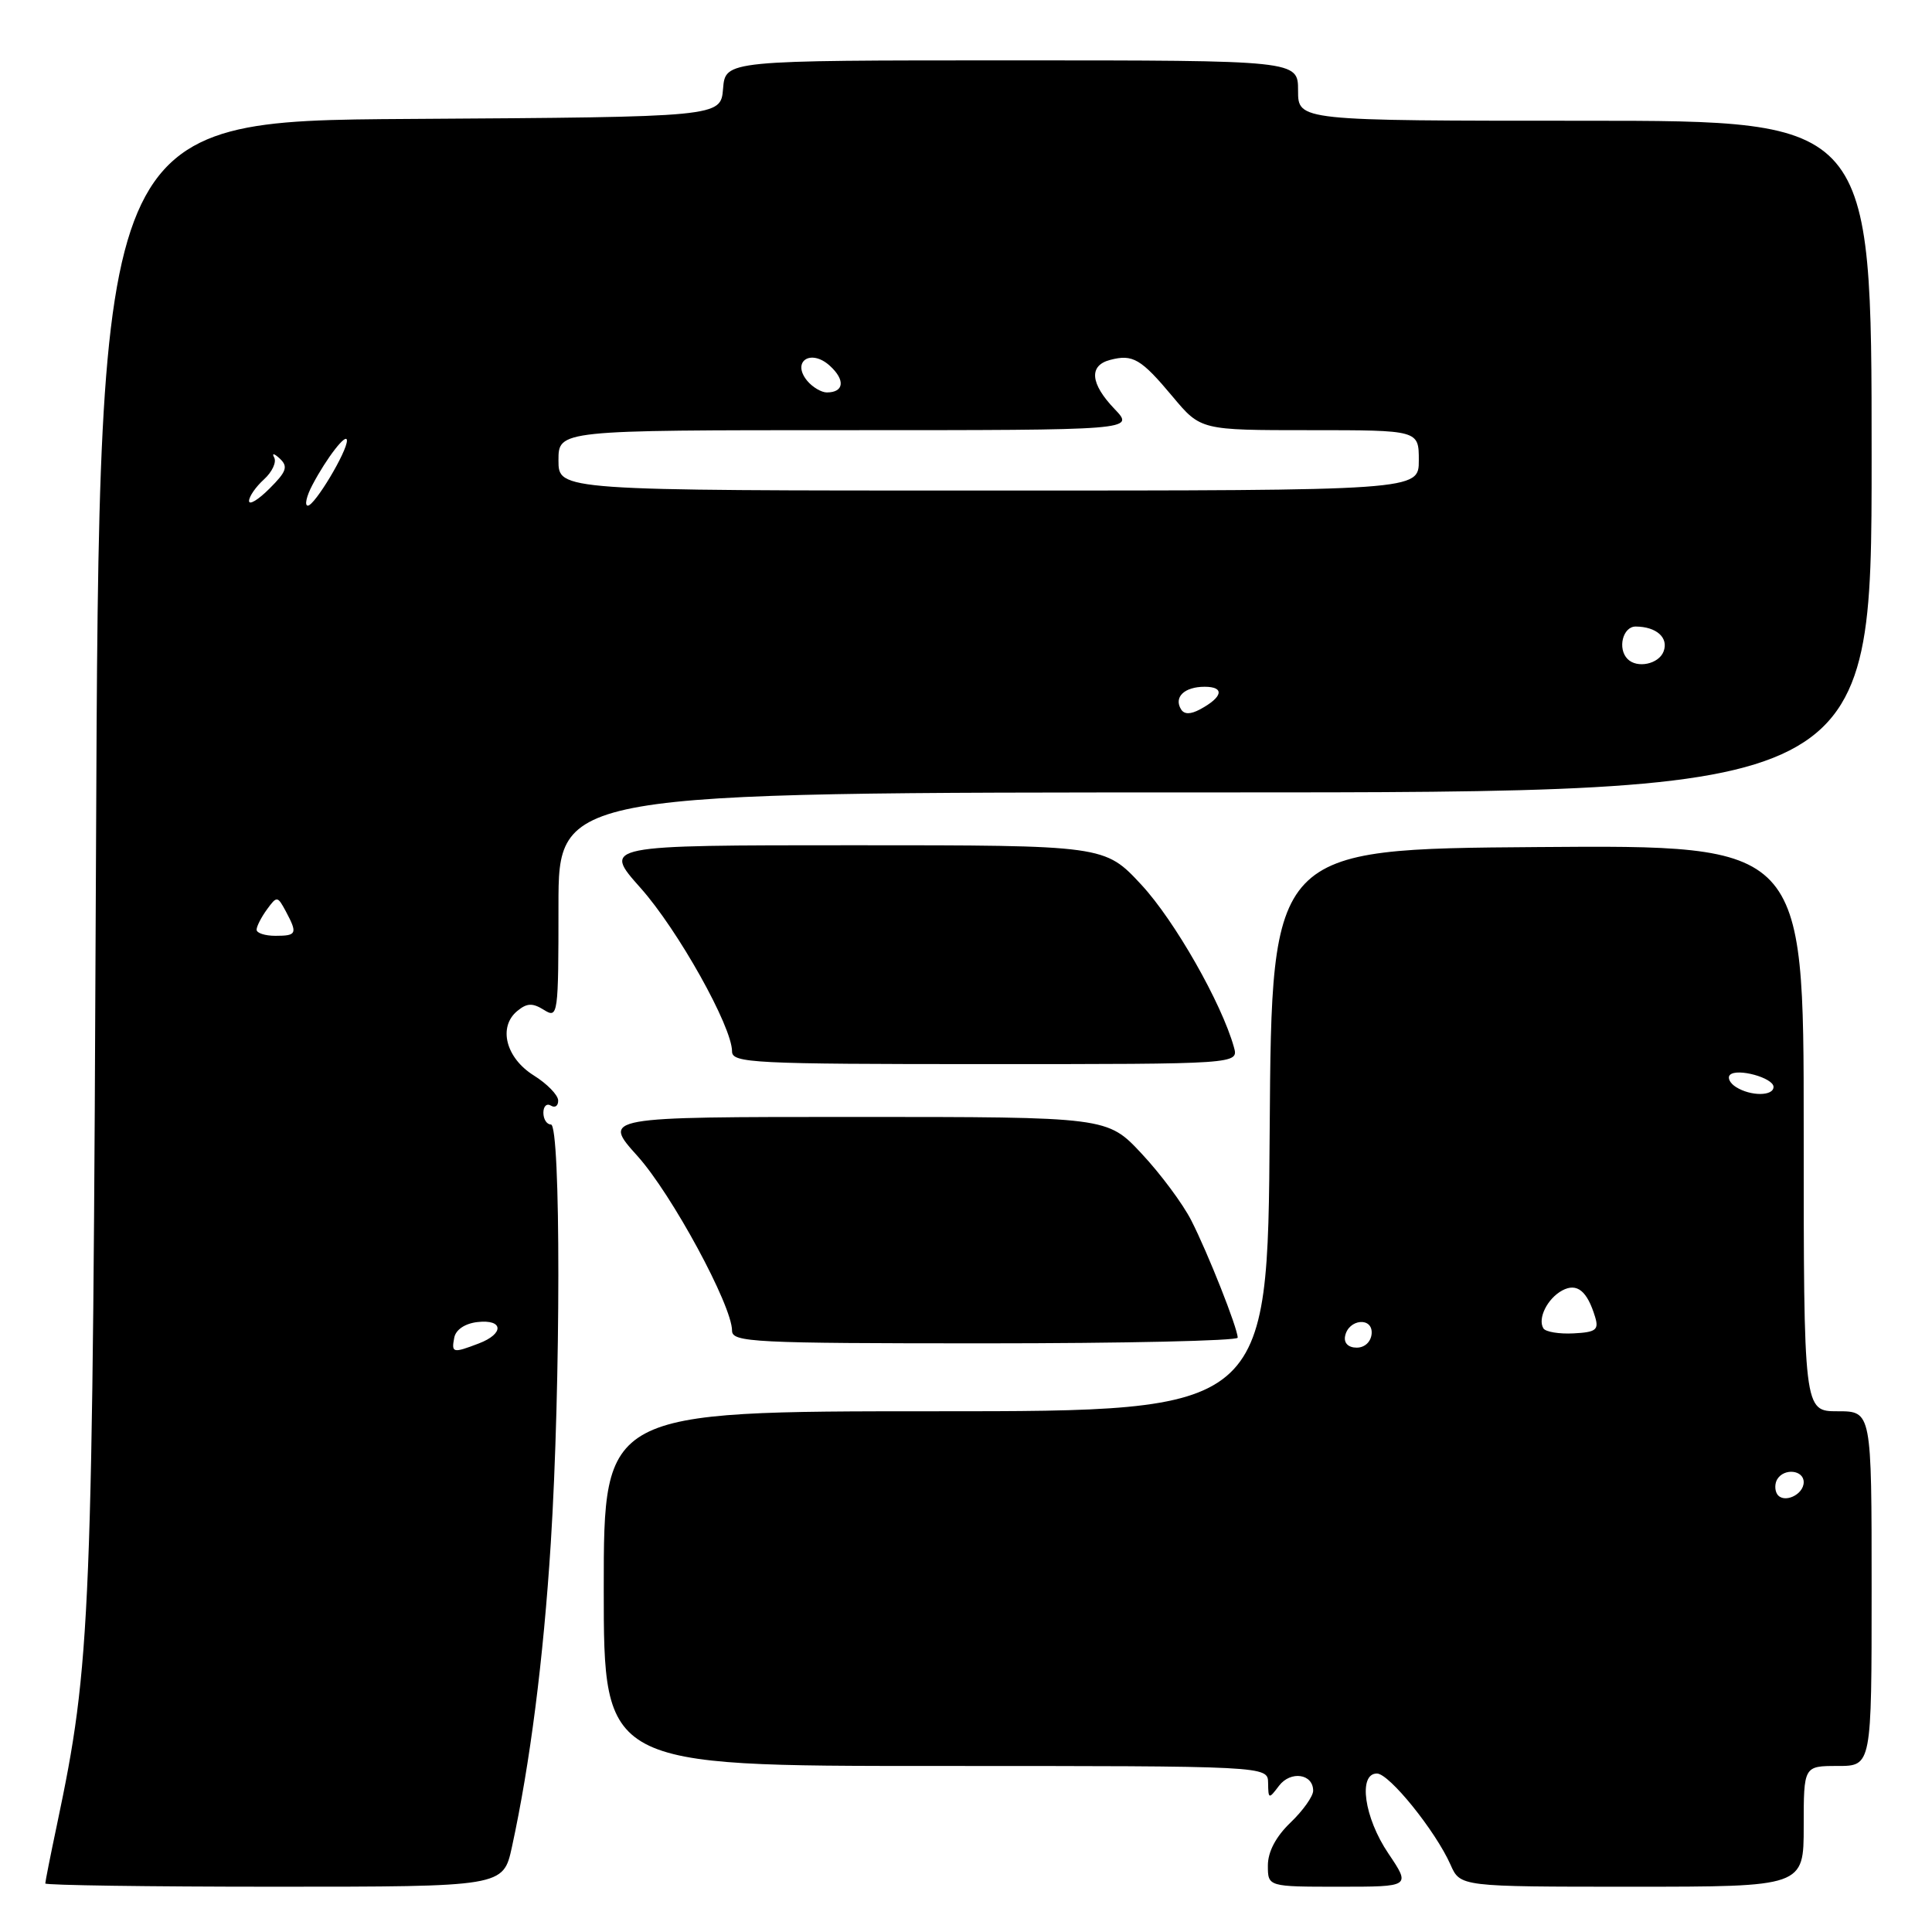 <?xml version="1.0" encoding="UTF-8" standalone="no"?>
<!DOCTYPE svg PUBLIC "-//W3C//DTD SVG 1.1//EN" "http://www.w3.org/Graphics/SVG/1.1/DTD/svg11.dtd" >
<svg xmlns="http://www.w3.org/2000/svg" xmlns:xlink="http://www.w3.org/1999/xlink" version="1.1" viewBox="0 0 256 256">
 <g >
 <path fill="currentColor"
d=" M 67.83 244.75 C 70.23 233.73 72.00 219.92 72.98 204.50 C 74.31 183.53 74.32 149.00 73.00 149.00 C 72.45 149.00 72.00 148.30 72.00 147.44 C 72.00 146.58 72.45 146.16 73.00 146.50 C 73.55 146.84 73.98 146.53 73.96 145.81 C 73.94 145.09 72.48 143.59 70.71 142.49 C 67.03 140.18 65.98 136.09 68.53 133.97 C 69.82 132.90 70.56 132.87 72.08 133.82 C 73.94 134.98 74.00 134.55 74.00 120.01 C 74.00 105.00 74.00 105.00 161.00 105.00 C 248.00 105.00 248.00 105.00 248.00 60.50 C 248.00 16.00 248.00 16.00 210.00 16.00 C 172.00 16.00 172.00 16.00 172.00 12.00 C 172.00 8.00 172.00 8.00 134.06 8.00 C 96.12 8.00 96.12 8.00 95.81 11.75 C 95.50 15.50 95.50 15.50 54.32 15.76 C 13.13 16.02 13.13 16.02 12.72 113.26 C 12.28 215.17 12.07 220.27 7.54 241.82 C 6.69 245.84 6.00 249.33 6.00 249.57 C 6.00 249.80 19.65 250.00 36.34 250.00 C 66.68 250.00 66.68 250.00 67.83 244.75 Z  M 183.97 245.60 C 180.76 240.86 179.93 235.00 182.45 235.00 C 184.08 235.00 190.21 242.60 192.20 247.08 C 193.49 250.00 193.49 250.00 216.24 250.00 C 239.00 250.00 239.00 250.00 239.00 242.00 C 239.00 234.00 239.00 234.00 243.50 234.00 C 248.00 234.00 248.00 234.00 248.00 210.50 C 248.00 187.00 248.00 187.00 243.50 187.00 C 239.00 187.00 239.00 187.00 239.00 149.49 C 239.00 111.97 239.00 111.97 203.75 112.24 C 168.50 112.50 168.50 112.50 168.24 149.75 C 167.98 187.00 167.98 187.00 123.99 187.00 C 80.00 187.00 80.00 187.00 80.00 210.50 C 80.00 234.00 80.00 234.00 124.00 234.00 C 168.00 234.00 168.00 234.00 168.03 236.25 C 168.06 238.41 168.12 238.42 169.48 236.62 C 171.02 234.60 174.00 235.03 174.00 237.28 C 174.00 238.02 172.65 239.92 171.00 241.50 C 169.06 243.36 168.00 245.37 168.00 247.19 C 168.00 250.00 168.00 250.00 177.47 250.00 C 186.93 250.00 186.93 250.00 183.97 245.60 Z  M 164.00 177.25 C 164.00 176.00 160.05 166.02 157.86 161.73 C 156.74 159.52 153.77 155.53 151.27 152.86 C 146.73 148.00 146.73 148.00 113.27 148.00 C 79.81 148.00 79.81 148.00 84.46 153.17 C 89.00 158.21 97.00 172.99 97.00 176.32 C 97.00 177.86 99.82 178.00 130.50 178.00 C 148.93 178.00 164.00 177.66 164.00 177.25 Z  M 163.50 138.75 C 161.86 132.90 155.64 121.98 151.25 117.25 C 146.38 112.00 146.38 112.00 113.11 112.00 C 79.84 112.00 79.84 112.00 84.87 117.65 C 89.82 123.20 97.00 136.03 97.00 139.32 C 97.00 140.86 99.83 141.00 130.57 141.00 C 164.13 141.00 164.13 141.00 163.50 138.75 Z  M 60.19 177.25 C 60.39 176.19 61.61 175.37 63.26 175.18 C 66.72 174.78 66.84 176.73 63.43 178.02 C 60.00 179.33 59.80 179.28 60.19 177.25 Z  M 34.00 123.19 C 34.00 122.75 34.62 121.54 35.37 120.51 C 36.69 118.70 36.77 118.71 37.87 120.75 C 39.45 123.71 39.33 124.00 36.50 124.00 C 35.12 124.00 34.00 123.64 34.00 123.19 Z  M 156.50 94.00 C 155.50 92.38 156.93 91.00 159.62 91.00 C 162.32 91.00 162.04 92.37 159.00 94.00 C 157.75 94.67 156.92 94.67 156.50 94.00 Z  M 215.67 87.33 C 214.29 85.96 215.03 83.00 216.75 83.02 C 219.50 83.04 221.13 84.51 220.43 86.33 C 219.79 88.00 216.93 88.60 215.67 87.33 Z  M 33.00 66.38 C 33.00 65.79 33.89 64.51 34.98 63.52 C 36.06 62.54 36.67 61.23 36.33 60.62 C 35.99 60.00 36.32 60.07 37.07 60.76 C 38.20 61.82 37.98 62.48 35.71 64.74 C 34.22 66.23 33.00 66.97 33.00 66.38 Z  M 41.40 64.25 C 43.29 60.66 45.93 57.26 45.97 58.36 C 46.02 59.79 41.70 67.00 40.79 67.00 C 40.33 67.00 40.60 65.76 41.40 64.25 Z  M 74.00 61.00 C 74.00 57.00 74.00 57.00 112.19 57.00 C 150.37 57.00 150.37 57.00 147.69 54.20 C 144.46 50.83 144.25 48.43 147.10 47.69 C 150.10 46.90 151.19 47.54 155.37 52.54 C 159.10 57.00 159.10 57.00 173.55 57.00 C 188.00 57.00 188.00 57.00 188.00 61.00 C 188.00 65.00 188.00 65.00 131.00 65.00 C 74.00 65.00 74.00 65.00 74.00 61.00 Z  M 106.96 50.46 C 104.85 47.90 107.43 46.17 109.95 48.46 C 112.03 50.34 111.85 52.00 109.56 52.00 C 108.84 52.00 107.67 51.31 106.96 50.46 Z  M 235.47 197.96 C 235.15 197.43 235.16 196.55 235.50 196.00 C 236.42 194.50 239.00 194.79 239.00 196.39 C 239.00 198.09 236.30 199.29 235.47 197.96 Z  M 178.23 177.05 C 178.67 174.76 181.92 174.46 181.75 176.72 C 181.66 177.80 180.84 178.57 179.77 178.57 C 178.67 178.57 178.05 177.97 178.23 177.05 Z  M 204.51 176.02 C 203.71 174.72 205.04 172.05 207.01 170.99 C 208.96 169.95 210.31 171.04 211.36 174.50 C 211.88 176.21 211.47 176.53 208.50 176.68 C 206.59 176.78 204.80 176.48 204.51 176.02 Z  M 230.03 144.04 C 229.22 143.53 228.86 142.81 229.23 142.43 C 230.17 141.49 235.00 142.82 235.00 144.02 C 235.00 145.26 231.97 145.27 230.03 144.04 Z "/>
</g>
</svg>